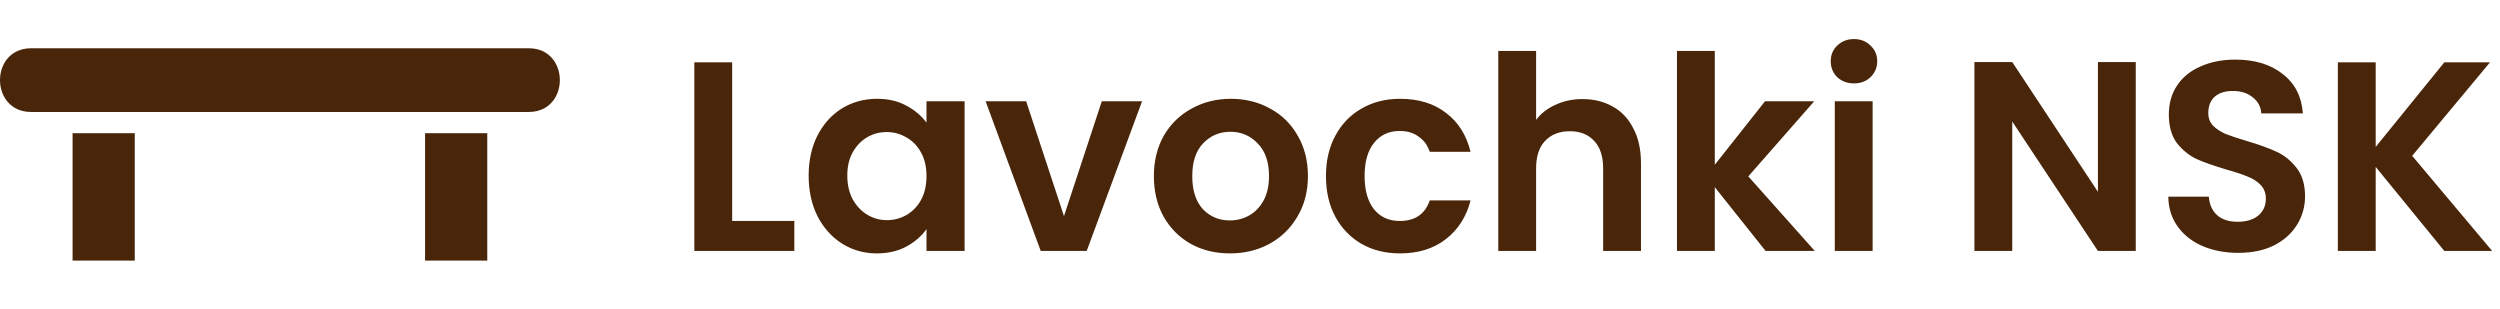<svg width="259" height="32" viewBox="0 0 259 32" fill="none" xmlns="http://www.w3.org/2000/svg">
<path d="M3.222 5C-1.074 5 -1.074 11.6 3.222 11.6H54.778C59.074 11.6 59.074 5 54.778 5H3.222ZM7.519 13.8V27H13.963V13.8H7.519ZM44.037 13.8V27H50.481V13.8H44.037Z" fill="#49260a"/>
<path d="M75.852 22.892H82.292V26H71.932V6.456H75.852V22.892ZM83.776 18.188C83.776 16.62 84.084 15.229 84.7 14.016C85.334 12.803 86.184 11.869 87.248 11.216C88.33 10.563 89.534 10.236 90.86 10.236C92.017 10.236 93.025 10.469 93.884 10.936C94.761 11.403 95.461 11.991 95.984 12.7V10.488H99.932V26H95.984V23.732C95.48 24.46 94.78 25.067 93.884 25.552C93.006 26.019 91.989 26.252 90.832 26.252C89.525 26.252 88.33 25.916 87.248 25.244C86.184 24.572 85.334 23.629 84.7 22.416C84.084 21.184 83.776 19.775 83.776 18.188ZM95.984 18.244C95.984 17.292 95.797 16.48 95.424 15.808C95.05 15.117 94.546 14.595 93.912 14.24C93.277 13.867 92.596 13.68 91.868 13.68C91.14 13.68 90.468 13.857 89.852 14.212C89.236 14.567 88.732 15.089 88.34 15.78C87.966 16.452 87.78 17.255 87.78 18.188C87.78 19.121 87.966 19.943 88.34 20.652C88.732 21.343 89.236 21.875 89.852 22.248C90.486 22.621 91.158 22.808 91.868 22.808C92.596 22.808 93.277 22.631 93.912 22.276C94.546 21.903 95.05 21.38 95.424 20.708C95.797 20.017 95.984 19.196 95.984 18.244ZM110.228 22.388L114.148 10.488H118.32L112.58 26H107.82L102.108 10.488H106.308L110.228 22.388ZM127.41 26.252C125.917 26.252 124.573 25.925 123.378 25.272C122.183 24.6 121.241 23.657 120.55 22.444C119.878 21.231 119.542 19.831 119.542 18.244C119.542 16.657 119.887 15.257 120.578 14.044C121.287 12.831 122.249 11.897 123.462 11.244C124.675 10.572 126.029 10.236 127.522 10.236C129.015 10.236 130.369 10.572 131.582 11.244C132.795 11.897 133.747 12.831 134.438 14.044C135.147 15.257 135.502 16.657 135.502 18.244C135.502 19.831 135.138 21.231 134.41 22.444C133.701 23.657 132.73 24.6 131.498 25.272C130.285 25.925 128.922 26.252 127.41 26.252ZM127.41 22.836C128.119 22.836 128.782 22.668 129.398 22.332C130.033 21.977 130.537 21.455 130.91 20.764C131.283 20.073 131.47 19.233 131.47 18.244C131.47 16.769 131.078 15.64 130.294 14.856C129.529 14.053 128.586 13.652 127.466 13.652C126.346 13.652 125.403 14.053 124.638 14.856C123.891 15.64 123.518 16.769 123.518 18.244C123.518 19.719 123.882 20.857 124.61 21.66C125.357 22.444 126.29 22.836 127.41 22.836ZM137.369 18.244C137.369 16.639 137.696 15.239 138.349 14.044C139.003 12.831 139.908 11.897 141.065 11.244C142.223 10.572 143.548 10.236 145.041 10.236C146.964 10.236 148.551 10.721 149.801 11.692C151.071 12.644 151.92 13.988 152.349 15.724H148.121C147.897 15.052 147.515 14.529 146.973 14.156C146.451 13.764 145.797 13.568 145.013 13.568C143.893 13.568 143.007 13.979 142.353 14.8C141.7 15.603 141.373 16.751 141.373 18.244C141.373 19.719 141.7 20.867 142.353 21.688C143.007 22.491 143.893 22.892 145.013 22.892C146.6 22.892 147.636 22.183 148.121 20.764H152.349C151.92 22.444 151.071 23.779 149.801 24.768C148.532 25.757 146.945 26.252 145.041 26.252C143.548 26.252 142.223 25.925 141.065 25.272C139.908 24.6 139.003 23.667 138.349 22.472C137.696 21.259 137.369 19.849 137.369 18.244ZM163.957 10.264C165.133 10.264 166.178 10.525 167.093 11.048C168.008 11.552 168.717 12.308 169.221 13.316C169.744 14.305 170.005 15.5 170.005 16.9V26H166.085V17.432C166.085 16.2 165.777 15.257 165.161 14.604C164.545 13.932 163.705 13.596 162.641 13.596C161.558 13.596 160.7 13.932 160.065 14.604C159.449 15.257 159.141 16.2 159.141 17.432V26H155.221V5.28H159.141V12.42C159.645 11.748 160.317 11.225 161.157 10.852C161.997 10.46 162.93 10.264 163.957 10.264ZM182.917 26L177.653 19.392V26H173.733V5.28H177.653V17.068L182.861 10.488H187.957L181.125 18.272L188.013 26H182.917ZM192.072 8.64C191.382 8.64 190.803 8.425 190.336 7.996C189.888 7.548 189.664 6.997 189.664 6.344C189.664 5.691 189.888 5.149 190.336 4.72C190.803 4.272 191.382 4.048 192.072 4.048C192.763 4.048 193.332 4.272 193.78 4.72C194.247 5.149 194.48 5.691 194.48 6.344C194.48 6.997 194.247 7.548 193.78 7.996C193.332 8.425 192.763 8.64 192.072 8.64ZM194.004 10.488V26H190.084V10.488H194.004ZM221.265 26H217.345L208.469 12.588V26H204.549V6.428H208.469L217.345 19.868V6.428H221.265V26ZM231.887 26.196C230.524 26.196 229.292 25.963 228.191 25.496C227.108 25.029 226.25 24.357 225.615 23.48C224.98 22.603 224.654 21.567 224.635 20.372H228.835C228.891 21.175 229.171 21.809 229.675 22.276C230.198 22.743 230.907 22.976 231.803 22.976C232.718 22.976 233.436 22.761 233.959 22.332C234.482 21.884 234.743 21.305 234.743 20.596C234.743 20.017 234.566 19.541 234.211 19.168C233.856 18.795 233.408 18.505 232.867 18.3C232.344 18.076 231.616 17.833 230.683 17.572C229.414 17.199 228.378 16.835 227.575 16.48C226.791 16.107 226.11 15.556 225.531 14.828C224.971 14.081 224.691 13.092 224.691 11.86C224.691 10.703 224.98 9.695 225.559 8.836C226.138 7.977 226.95 7.324 227.995 6.876C229.04 6.409 230.235 6.176 231.579 6.176C233.595 6.176 235.228 6.671 236.479 7.66C237.748 8.631 238.448 9.993 238.579 11.748H234.267C234.23 11.076 233.94 10.525 233.399 10.096C232.876 9.648 232.176 9.424 231.299 9.424C230.534 9.424 229.918 9.62 229.451 10.012C229.003 10.404 228.779 10.973 228.779 11.72C228.779 12.243 228.947 12.681 229.283 13.036C229.638 13.372 230.067 13.652 230.571 13.876C231.094 14.081 231.822 14.324 232.755 14.604C234.024 14.977 235.06 15.351 235.863 15.724C236.666 16.097 237.356 16.657 237.935 17.404C238.514 18.151 238.803 19.131 238.803 20.344C238.803 21.389 238.532 22.36 237.991 23.256C237.45 24.152 236.656 24.871 235.611 25.412C234.566 25.935 233.324 26.196 231.887 26.196ZM253.234 26L246.122 17.292V26H242.202V6.456H246.122V15.22L253.234 6.456H257.966L249.902 16.144L258.19 26H253.234Z" fill="#49260a"/>
</svg>
